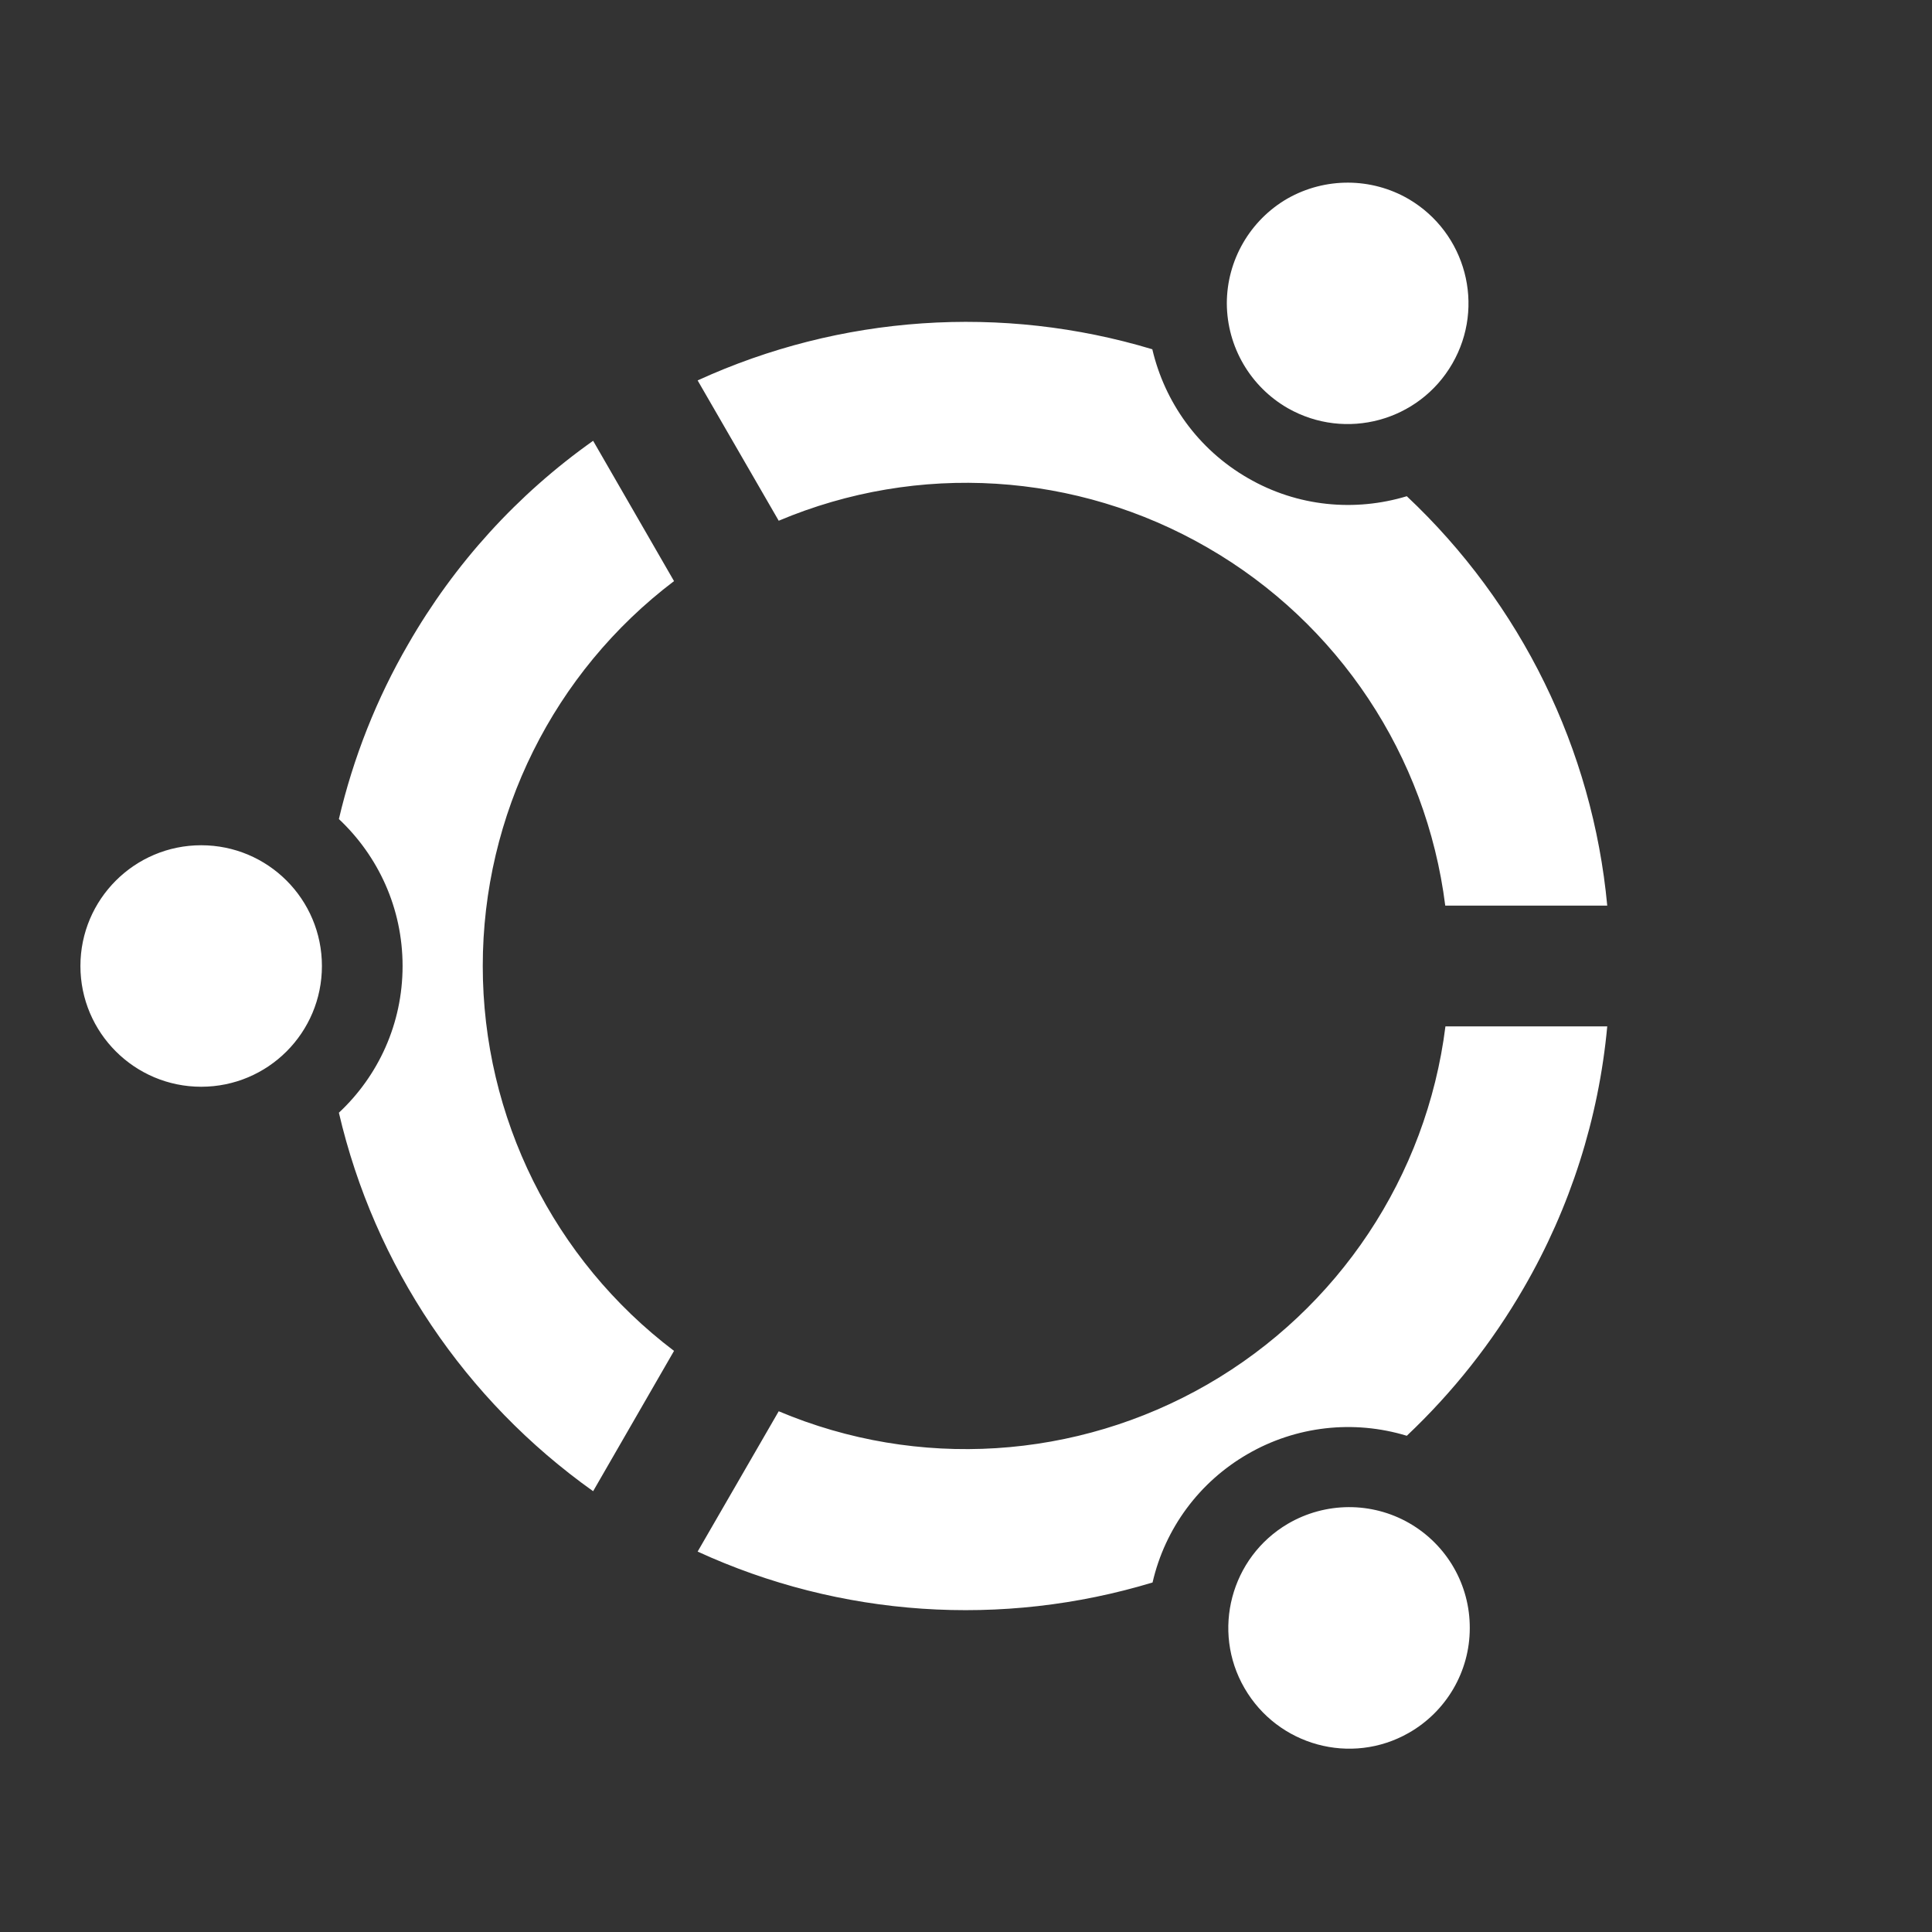 <?xml version="1.0" encoding="UTF-8"?>
<svg xmlns="http://www.w3.org/2000/svg" xmlns:xlink="http://www.w3.org/1999/xlink" width="32" height="32" viewBox="0 0 32 32" version="1.1">
<rect x="0" y="0" width="32" height="32" fill="#333333" stroke="none"/>
<g id="surface1">
<path style=" stroke:none;fill-rule:nonzero;fill:rgb(100%,100%,100%);fill-opacity:1;" d="M 11.555 25.699 L 12.898 23.375 C 15.203 24.348 17.832 24.18 20 22.93 C 22.168 21.68 23.629 19.484 23.941 17 L 26.621 17 C 26.48 18.527 26.008 20.004 25.238 21.332 C 24.715 22.238 24.062 23.062 23.301 23.781 C 22.418 23.512 21.465 23.621 20.668 24.082 C 19.867 24.543 19.297 25.312 19.09 26.211 C 16.598 26.965 13.918 26.785 11.555 25.699 Z M 9.824 24.699 C 7.703 23.191 6.203 20.965 5.613 18.43 C 6.262 17.824 6.668 16.961 6.668 16 C 6.668 15.039 6.262 14.176 5.613 13.566 C 5.852 12.547 6.238 11.57 6.762 10.668 C 7.527 9.336 8.57 8.188 9.824 7.301 L 11.164 9.625 C 9.168 11.137 7.996 13.496 7.996 16 C 7.996 18.504 9.168 20.863 11.164 22.375 Z M 11.555 6.301 C 13.918 5.219 16.598 5.035 19.086 5.785 C 19.289 6.652 19.836 7.438 20.668 7.918 C 21.496 8.398 22.449 8.477 23.301 8.219 C 25.195 10 26.379 12.41 26.621 15 L 23.938 15 C 23.625 12.516 22.168 10.32 20 9.07 C 17.832 7.816 15.203 7.652 12.898 8.625 Z M 21.332 6.762 C 20.711 6.406 20.324 5.746 20.32 5.027 C 20.32 4.312 20.703 3.648 21.324 3.289 C 21.949 2.934 22.715 2.938 23.332 3.297 C 24.281 3.855 24.605 5.07 24.055 6.023 C 23.504 6.977 22.289 7.305 21.332 6.762 Z M 5.332 16 C 5.332 17.105 4.438 18 3.332 18 C 2.23 18 1.332 17.105 1.332 16 C 1.332 14.895 2.23 14 3.332 14 C 4.438 14 5.332 14.895 5.332 16 Z M 21.332 25.238 C 21.953 24.875 22.719 24.871 23.34 25.227 C 23.965 25.586 24.348 26.25 24.344 26.969 C 24.344 27.684 23.957 28.348 23.332 28.703 C 22.379 29.246 21.164 28.914 20.613 27.961 C 20.062 27.012 20.387 25.793 21.332 25.238 Z M 21.332 25.238 "/>
</g>
</svg>
